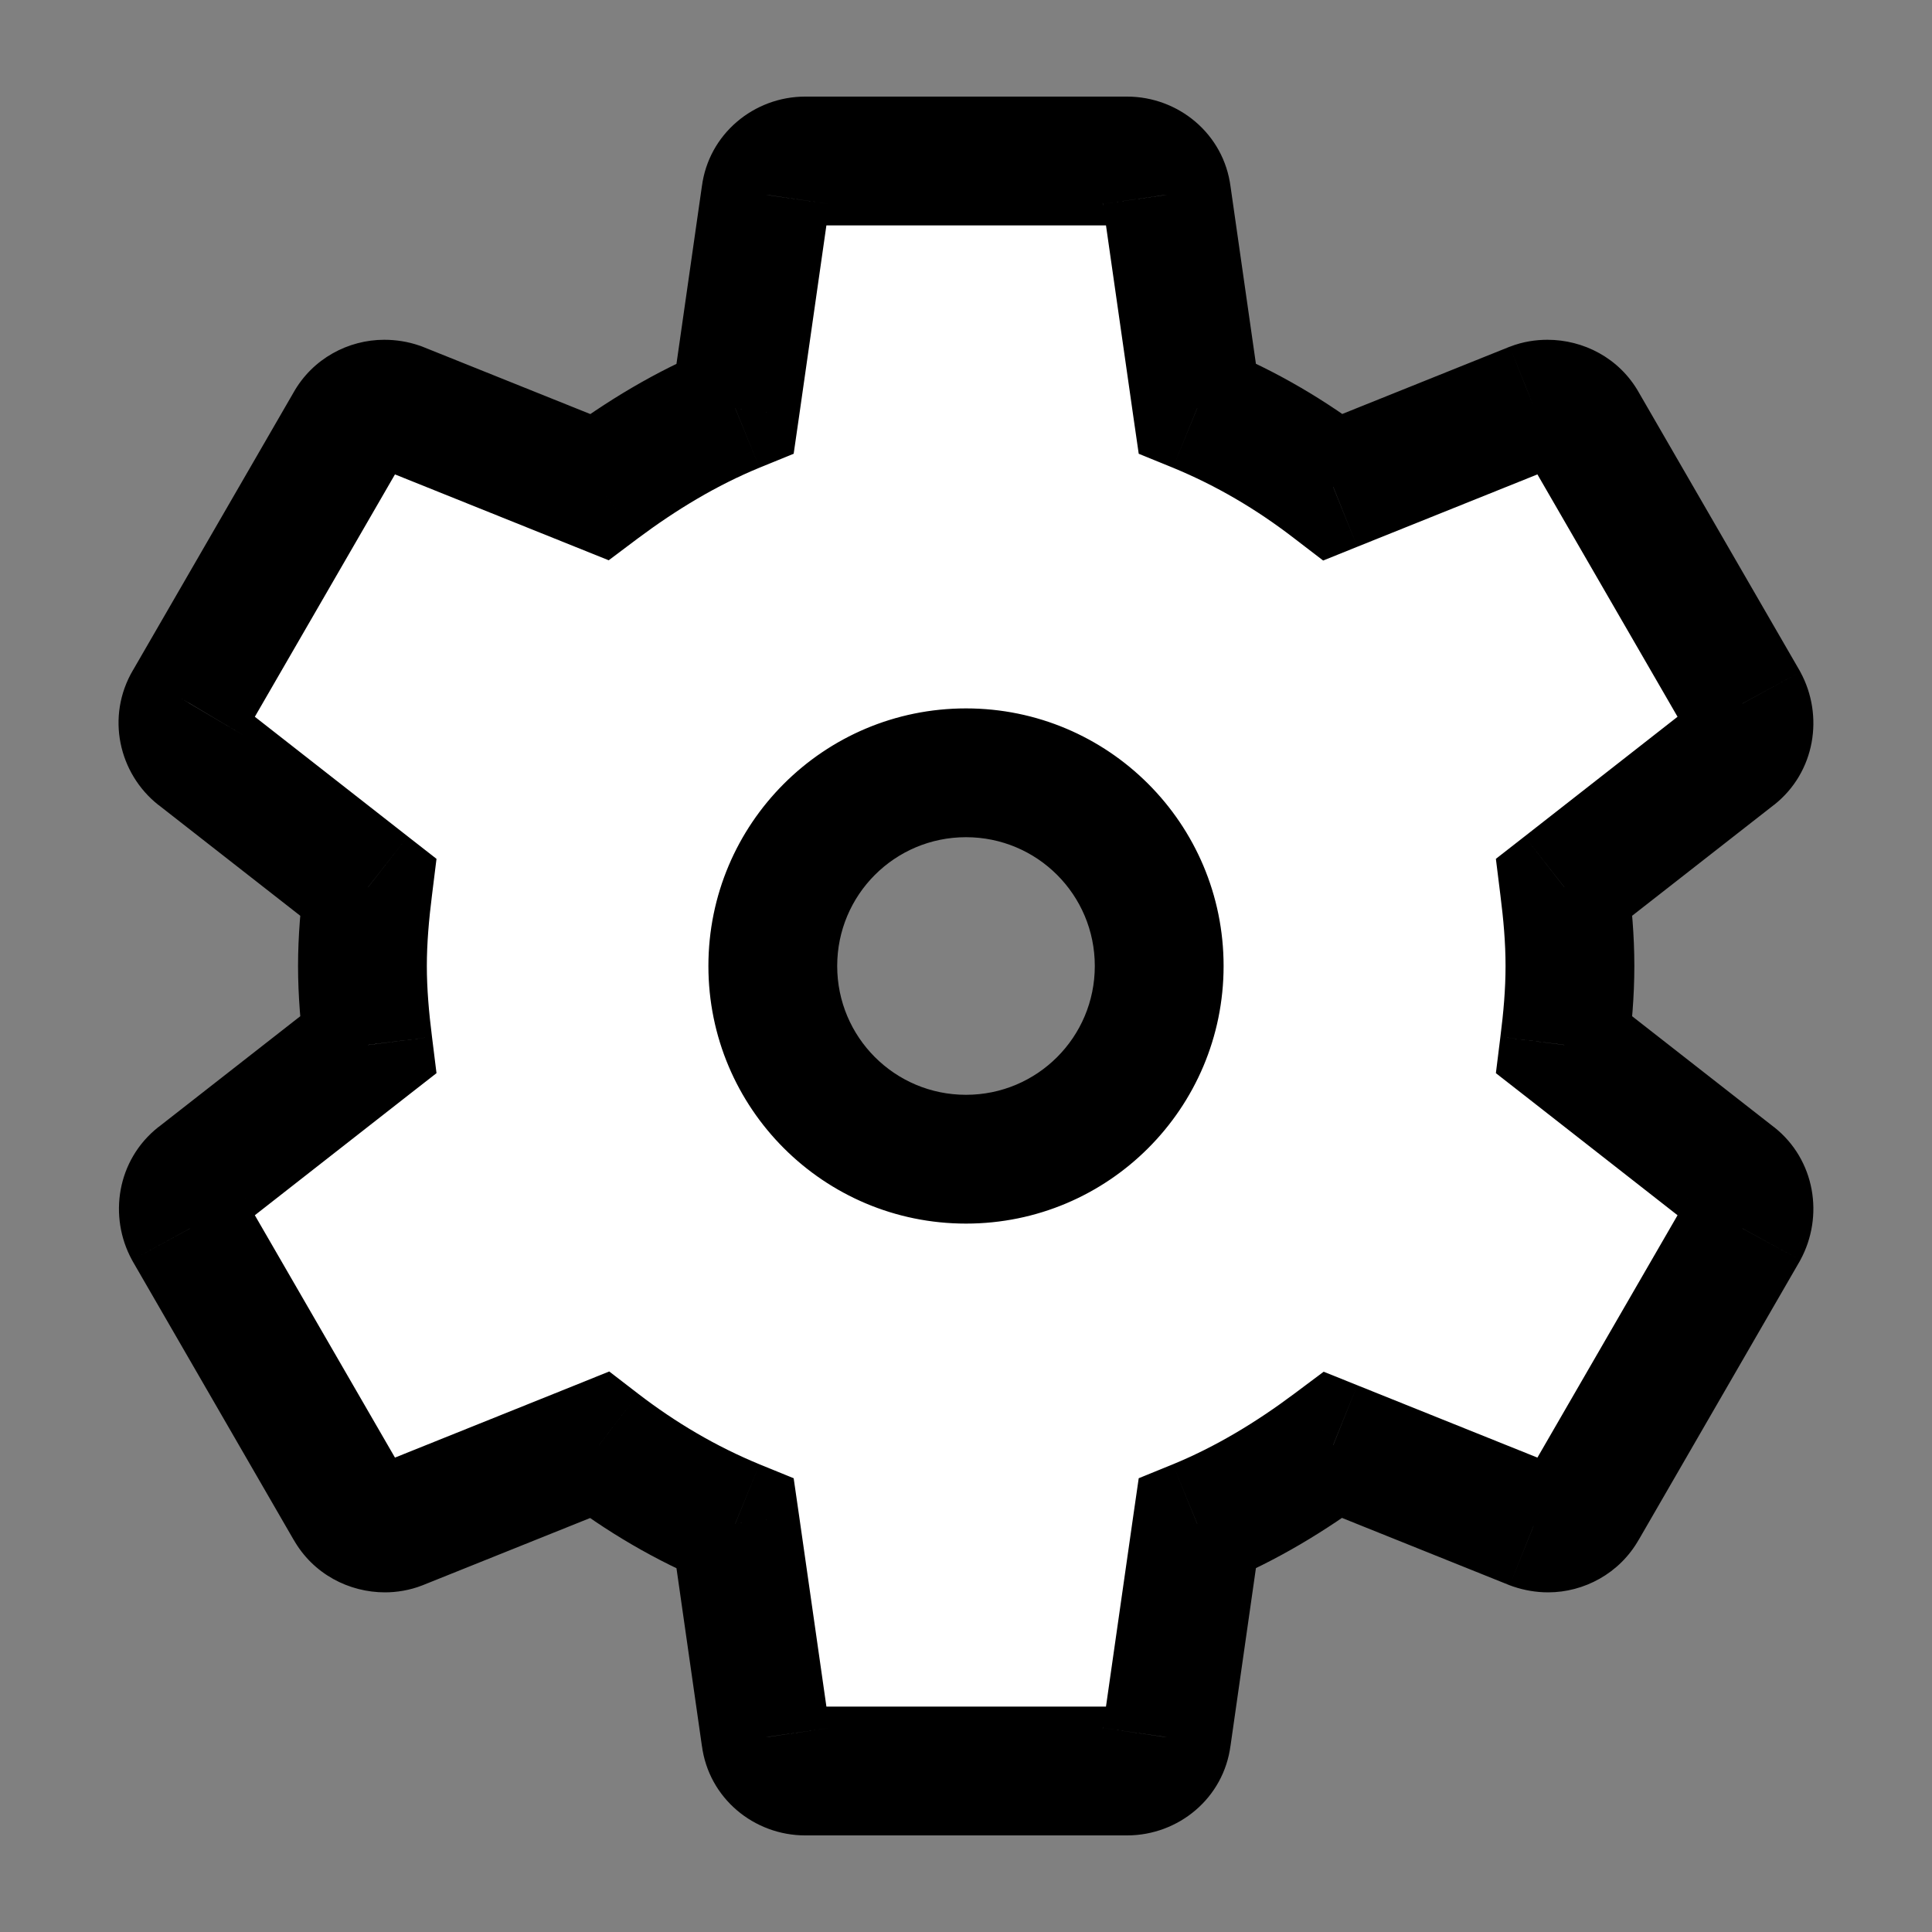 <svg width="15" height="15" viewBox="0 0 15 15" fill="none" xmlns="http://www.w3.org/2000/svg">
<rect x="0" y="0" width="15" height="15" fill="#808080" stroke="none"/>
<g id="icon/action/settings_24px">
<g id="icon/action/settings_24px_2">
<path fill-rule="evenodd" clip-rule="evenodd" d="M12.189 7.5C12.189 7.713 12.17 7.912 12.145 8.113L13.464 9.144C13.583 9.238 13.614 9.406 13.539 9.544L12.289 11.706C12.233 11.806 12.126 11.863 12.02 11.863C11.983 11.863 11.945 11.856 11.908 11.844L10.351 11.219C10.026 11.463 9.676 11.675 9.295 11.831L9.058 13.488C9.039 13.637 8.908 13.75 8.751 13.75H6.251C6.095 13.75 5.964 13.637 5.945 13.488L5.708 11.831C5.326 11.675 4.976 11.469 4.651 11.219L3.095 11.844C3.064 11.856 3.026 11.863 2.989 11.863C2.876 11.863 2.77 11.806 2.714 11.706L1.464 9.544C1.389 9.406 1.42 9.238 1.539 9.144L2.858 8.113C2.833 7.912 2.814 7.706 2.814 7.5C2.814 7.294 2.833 7.088 2.858 6.888L1.539 5.856C1.42 5.763 1.383 5.594 1.464 5.456L2.714 3.294C2.77 3.194 2.876 3.138 2.983 3.138C3.02 3.138 3.058 3.144 3.095 3.156L4.651 3.781C4.976 3.538 5.326 3.325 5.708 3.169L5.945 1.512C5.964 1.363 6.095 1.25 6.251 1.25H8.751C8.908 1.25 9.039 1.363 9.058 1.512L9.295 3.169C9.676 3.325 10.026 3.531 10.351 3.781L11.908 3.156C11.939 3.144 11.976 3.138 12.014 3.138C12.126 3.138 12.233 3.194 12.289 3.294L13.539 5.456C13.614 5.594 13.583 5.763 13.464 5.856L12.145 6.888C12.17 7.088 12.189 7.287 12.189 7.5ZM6 7.5C6 6.671 6.671 6 7.5 6C8.329 6 9 6.671 9 7.5C9 8.329 8.329 9 7.5 9C6.671 9 6 8.329 6 7.5Z" fill="white"/>
<path d="M12.145 8.113L11.649 8.05L11.614 8.332L11.837 8.506L12.145 8.113ZM13.464 9.144L13.774 8.751L13.772 8.75L13.464 9.144ZM13.539 9.544L13.972 9.794L13.978 9.783L13.539 9.544ZM12.289 11.706L11.856 11.456L11.853 11.461L12.289 11.706ZM11.908 11.844L11.721 12.308L11.735 12.313L11.749 12.318L11.908 11.844ZM10.351 11.219L10.538 10.755L10.277 10.65L10.051 10.819L10.351 11.219ZM9.295 11.831L9.106 11.369L8.841 11.477L8.8 11.76L9.295 11.831ZM9.058 13.488L8.563 13.416L8.561 13.425L9.058 13.488ZM5.945 13.488L6.441 13.425L6.44 13.416L5.945 13.488ZM5.708 11.831L6.203 11.76L6.162 11.477L5.897 11.369L5.708 11.831ZM4.651 11.219L4.956 10.822L4.73 10.648L4.465 10.755L4.651 11.219ZM3.095 11.844L3.281 12.308L3.281 12.308L3.095 11.844ZM2.714 11.706L3.15 11.461L3.147 11.456L2.714 11.706ZM1.464 9.544L1.025 9.783L1.031 9.794L1.464 9.544ZM1.539 9.144L1.231 8.75L1.229 8.751L1.539 9.144ZM2.858 8.113L3.166 8.506L3.389 8.332L3.354 8.05L2.858 8.113ZM2.858 6.888L3.354 6.95L3.389 6.668L3.166 6.494L2.858 6.888ZM1.539 5.856L1.229 6.249L1.231 6.25L1.539 5.856ZM1.464 5.456L1.894 5.711L1.897 5.706L1.464 5.456ZM2.714 3.294L3.147 3.544L3.15 3.539L2.714 3.294ZM3.095 3.156L3.281 2.692L3.268 2.687L3.253 2.682L3.095 3.156ZM4.651 3.781L4.465 4.245L4.726 4.35L4.951 4.181L4.651 3.781ZM5.708 3.169L5.897 3.631L6.162 3.523L6.203 3.24L5.708 3.169ZM5.945 1.512L6.44 1.583L6.441 1.575L5.945 1.512ZM9.058 1.512L8.561 1.575L8.563 1.583L9.058 1.512ZM9.295 3.169L8.8 3.24L8.841 3.523L9.106 3.631L9.295 3.169ZM10.351 3.781L10.046 4.178L10.273 4.352L10.538 4.245L10.351 3.781ZM11.908 3.156L11.722 2.692L11.721 2.692L11.908 3.156ZM12.289 3.294L11.853 3.539L11.856 3.544L12.289 3.294ZM13.539 5.456L13.978 5.217L13.972 5.206L13.539 5.456ZM13.464 5.856L13.772 6.25L13.774 6.249L13.464 5.856ZM12.145 6.888L11.837 6.494L11.614 6.668L11.649 6.95L12.145 6.888ZM12.641 8.175C12.668 7.965 12.689 7.742 12.689 7.5H11.689C11.689 7.683 11.673 7.86 11.649 8.05L12.641 8.175ZM13.772 8.75L12.453 7.719L11.837 8.506L13.156 9.538L13.772 8.75ZM13.978 9.783C14.162 9.445 14.095 9.005 13.774 8.751L13.154 9.536C13.07 9.47 13.065 9.368 13.1 9.304L13.978 9.783ZM12.722 11.957L13.972 9.794L13.106 9.294L11.856 11.456L12.722 11.957ZM12.02 12.363C12.296 12.363 12.575 12.218 12.725 11.951L11.853 11.461C11.89 11.395 11.956 11.363 12.02 11.363V12.363ZM11.749 12.318C11.835 12.347 11.926 12.363 12.02 12.363V11.363C12.039 11.363 12.055 11.366 12.066 11.369L11.749 12.318ZM10.165 11.683L11.721 12.308L12.094 11.38L10.538 10.755L10.165 11.683ZM9.485 12.294C9.914 12.118 10.3 11.882 10.651 11.619L10.051 10.819C9.752 11.043 9.439 11.232 9.106 11.369L9.485 12.294ZM9.553 13.559L9.79 11.902L8.8 11.76L8.563 13.416L9.553 13.559ZM8.751 14.25C9.147 14.25 9.502 13.963 9.554 13.55L8.561 13.425C8.576 13.312 8.669 13.25 8.751 13.25V14.25ZM6.251 14.25H8.751V13.25H6.251V14.25ZM5.449 13.55C5.501 13.963 5.856 14.25 6.251 14.25V13.25C6.334 13.25 6.427 13.312 6.441 13.425L5.449 13.55ZM5.213 11.902L5.45 13.559L6.44 13.416L6.203 11.76L5.213 11.902ZM4.347 11.615C4.704 11.89 5.093 12.12 5.518 12.294L5.897 11.369C5.56 11.23 5.249 11.047 4.956 10.822L4.347 11.615ZM3.281 12.308L4.838 11.683L4.465 10.755L2.909 11.38L3.281 12.308ZM2.989 12.363C3.077 12.363 3.18 12.348 3.281 12.308L2.909 11.38C2.93 11.371 2.947 11.367 2.959 11.365C2.97 11.363 2.98 11.363 2.989 11.363V12.363ZM2.278 11.951C2.431 12.223 2.712 12.363 2.989 12.363V11.363C3.041 11.363 3.11 11.39 3.15 11.461L2.278 11.951ZM1.031 9.794L2.281 11.957L3.147 11.456L1.897 9.294L1.031 9.794ZM1.229 8.751C0.908 9.005 0.84 9.445 1.025 9.783L1.903 9.304C1.937 9.368 1.933 9.47 1.849 9.536L1.229 8.751ZM2.55 7.719L1.231 8.75L1.847 9.538L3.166 8.506L2.55 7.719ZM2.314 7.5C2.314 7.735 2.335 7.964 2.361 8.175L3.354 8.05C3.33 7.861 3.314 7.677 3.314 7.5H2.314ZM2.361 6.825C2.335 7.036 2.314 7.265 2.314 7.5H3.314C3.314 7.323 3.33 7.139 3.354 6.95L2.361 6.825ZM1.231 6.25L2.55 7.281L3.166 6.494L1.847 5.462L1.231 6.25ZM1.033 5.202C0.82 5.563 0.922 6.006 1.229 6.249L1.849 5.464C1.919 5.519 1.945 5.624 1.894 5.711L1.033 5.202ZM2.281 3.044L1.031 5.206L1.897 5.706L3.147 3.544L2.281 3.044ZM2.983 2.638C2.706 2.638 2.428 2.782 2.278 3.049L3.15 3.539C3.112 3.605 3.046 3.638 2.983 3.638V2.638ZM3.253 2.682C3.168 2.653 3.077 2.638 2.983 2.638V3.638C2.964 3.638 2.948 3.634 2.937 3.631L3.253 2.682ZM4.838 3.317L3.281 2.692L2.909 3.62L4.465 4.245L4.838 3.317ZM5.518 2.706C5.089 2.882 4.702 3.118 4.351 3.381L4.951 4.181C5.251 3.957 5.564 3.768 5.897 3.631L5.518 2.706ZM5.45 1.442L5.213 3.098L6.203 3.24L6.44 1.583L5.45 1.442ZM6.251 0.75C5.856 0.75 5.501 1.038 5.449 1.45L6.441 1.575C6.427 1.688 6.334 1.75 6.251 1.75V0.75ZM8.751 0.75H6.251V1.75H8.751V0.75ZM9.554 1.45C9.502 1.038 9.147 0.75 8.751 0.75V1.75C8.669 1.75 8.576 1.688 8.561 1.575L9.554 1.45ZM9.79 3.098L9.553 1.442L8.563 1.583L8.8 3.24L9.79 3.098ZM10.656 3.385C10.299 3.11 9.91 2.88 9.485 2.706L9.106 3.631C9.443 3.77 9.754 3.953 10.046 4.178L10.656 3.385ZM11.721 2.692L10.165 3.317L10.538 4.245L12.094 3.62L11.721 2.692ZM12.014 2.638C11.926 2.638 11.823 2.652 11.722 2.692L12.093 3.62C12.072 3.629 12.055 3.633 12.044 3.635C12.032 3.637 12.022 3.638 12.014 3.638V2.638ZM12.725 3.049C12.572 2.777 12.291 2.638 12.014 2.638V3.638C11.962 3.638 11.893 3.61 11.853 3.539L12.725 3.049ZM13.972 5.206L12.722 3.044L11.856 3.544L13.106 5.706L13.972 5.206ZM13.774 6.249C14.095 5.995 14.162 5.555 13.978 5.217L13.1 5.696C13.065 5.632 13.07 5.53 13.154 5.464L13.774 6.249ZM12.453 7.281L13.772 6.25L13.156 5.462L11.837 6.494L12.453 7.281ZM12.689 7.5C12.689 7.258 12.668 7.035 12.641 6.825L11.649 6.95C11.673 7.14 11.689 7.317 11.689 7.5H12.689ZM7.5 5.5C6.395 5.5 5.5 6.395 5.5 7.5H6.5C6.5 6.947 6.947 6.5 7.5 6.5V5.5ZM9.5 7.5C9.5 6.395 8.605 5.5 7.5 5.5V6.5C8.053 6.5 8.5 6.947 8.5 7.5H9.5ZM7.5 9.5C8.605 9.5 9.5 8.605 9.5 7.5H8.5C8.5 8.053 8.053 8.5 7.5 8.5V9.5ZM5.5 7.5C5.5 8.605 6.395 9.5 7.5 9.5V8.5C6.947 8.5 6.5 8.053 6.5 7.5H5.5Z" fill="black"/>
</g>
</g>
</svg>
